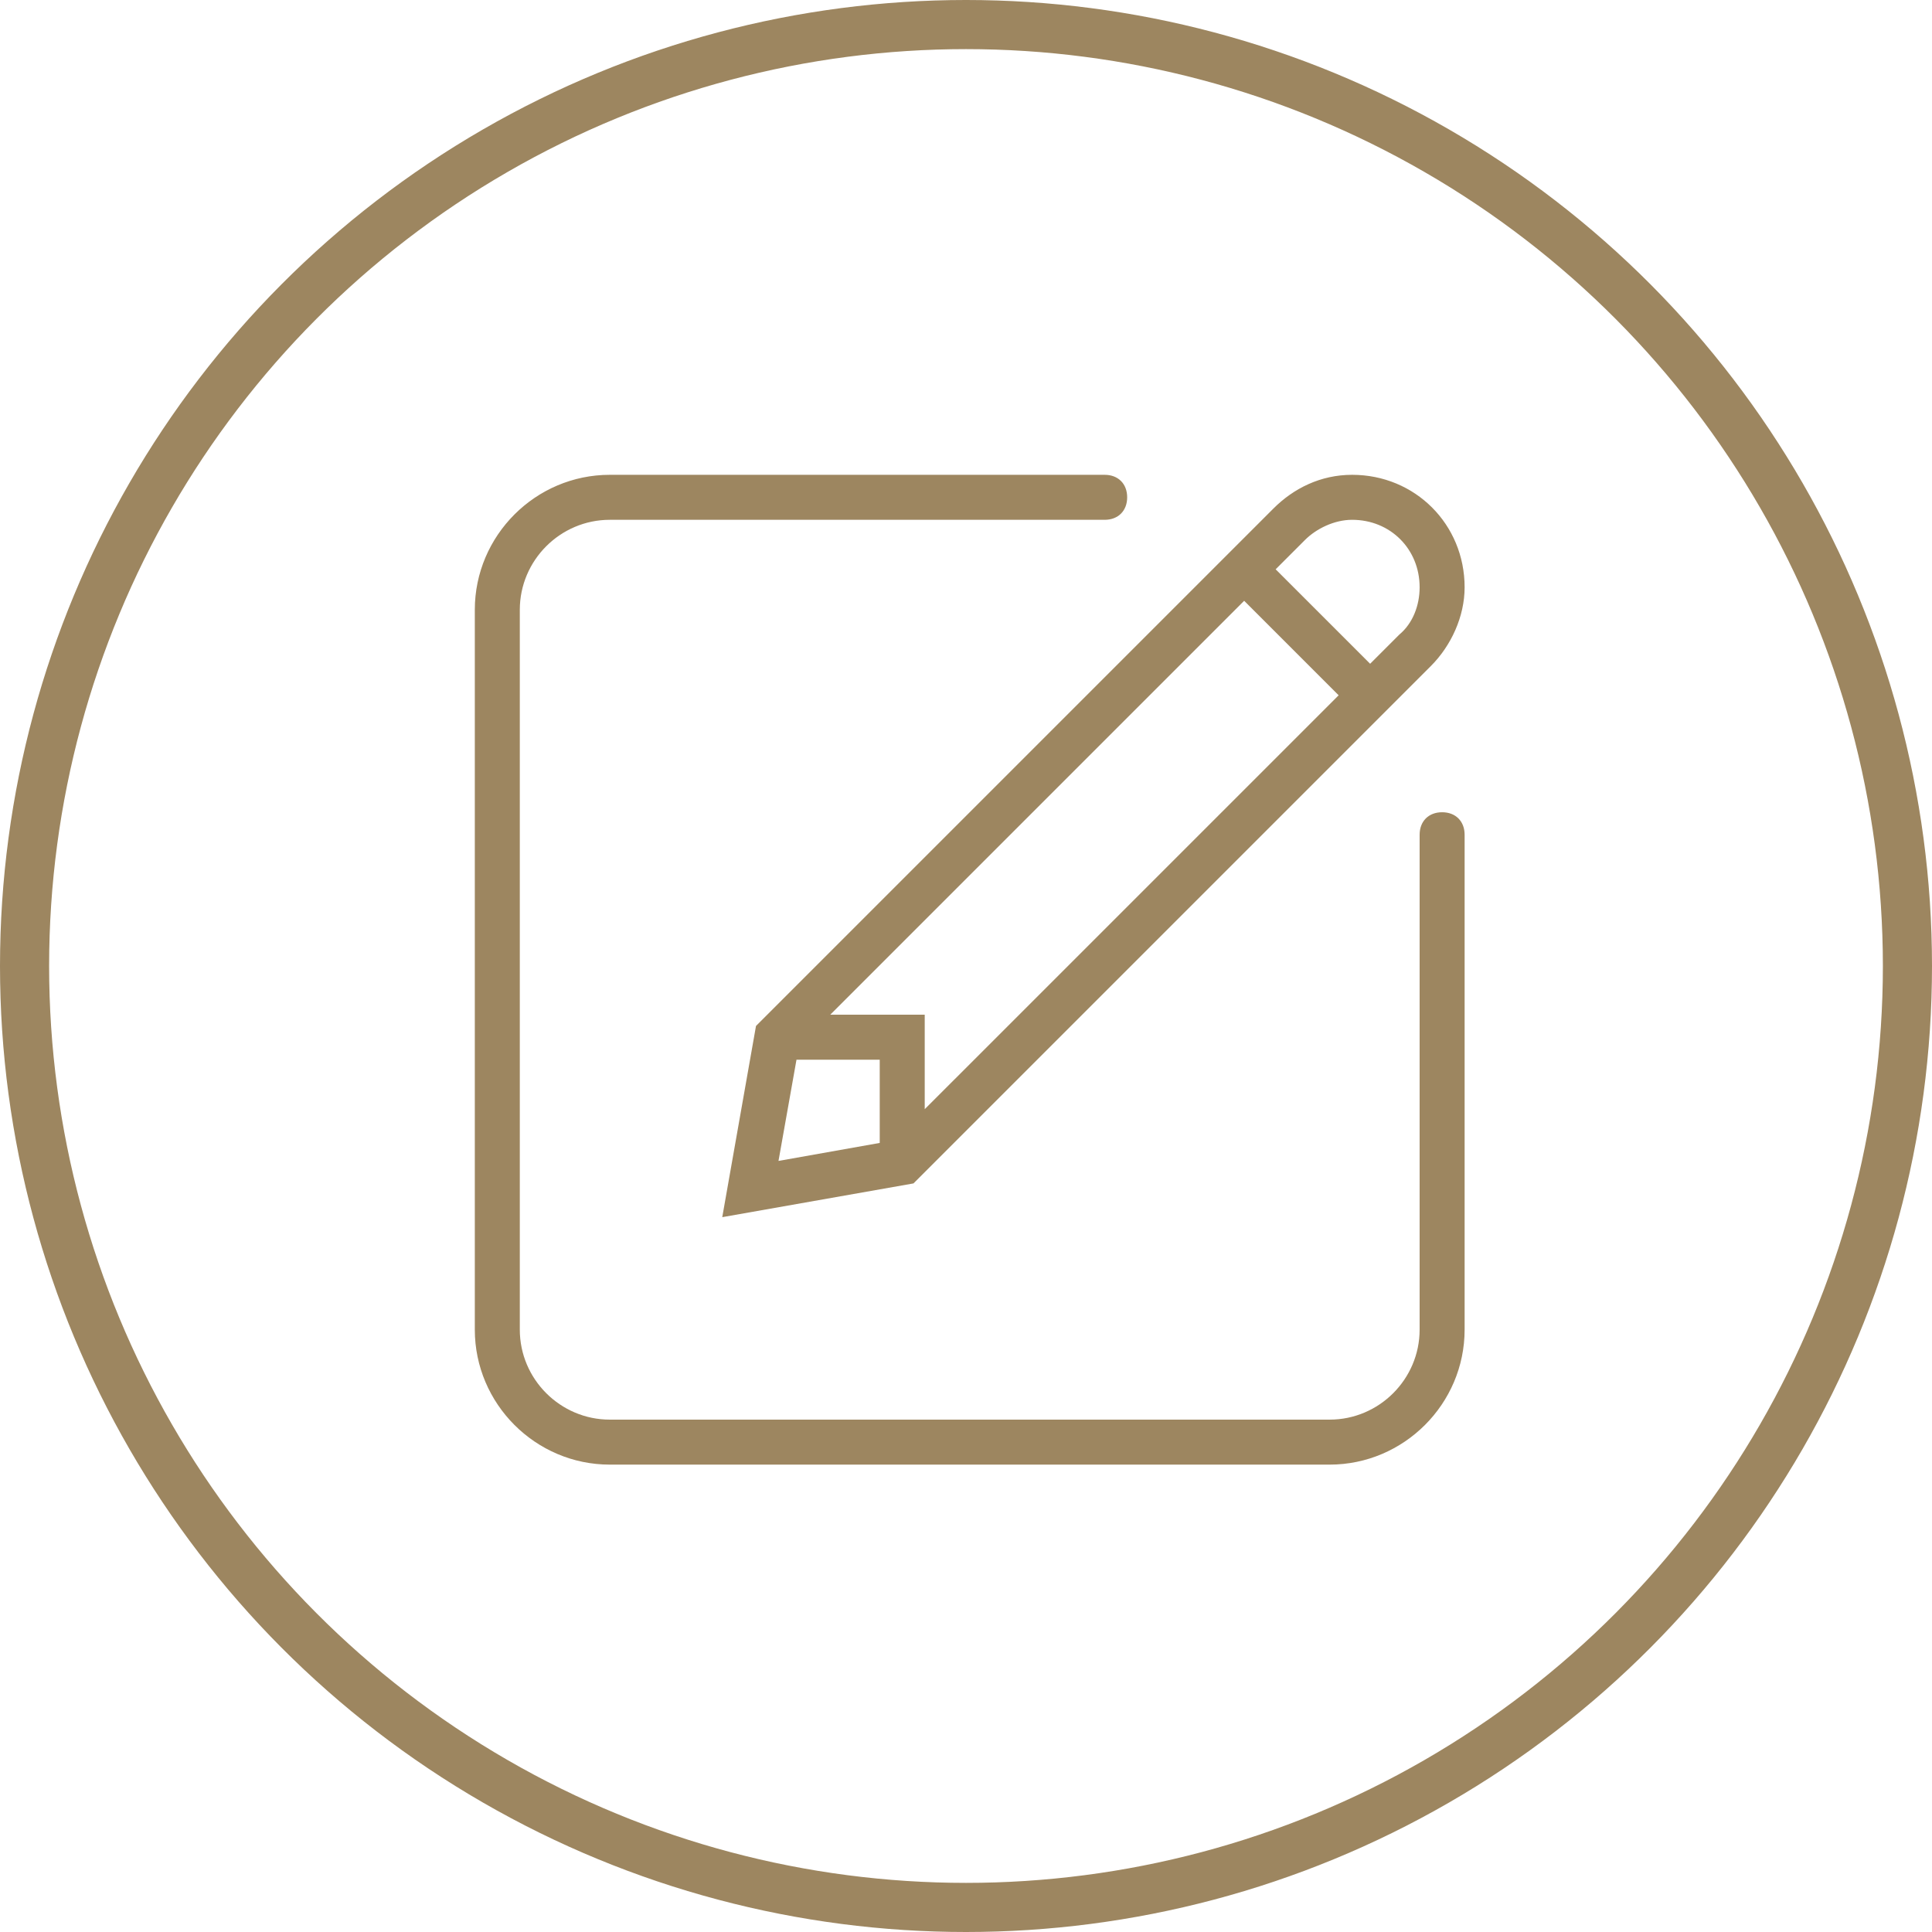 <svg width="118" height="118" viewBox="0 0 118 118" fill="none" xmlns="http://www.w3.org/2000/svg">
<circle cx="59" cy="59" r="57.5" stroke="#9D8660" stroke-width="3"/>
<path d="M44.113 74.34L55.792 72.279L87.393 40.678C88.629 39.442 89.454 37.656 89.454 35.87C89.454 32.023 86.431 29 82.584 29C80.66 29 79.012 29.824 77.775 31.061L46.174 62.662L44.113 74.34ZM79.699 32.984C80.385 32.297 81.485 31.748 82.584 31.748C84.92 31.748 86.706 33.534 86.706 35.87C86.706 36.969 86.293 38.068 85.469 38.755L83.683 40.541L77.912 34.771L79.699 32.984ZM75.989 36.694L81.76 42.465L56.479 67.745V64.723V61.975H53.731H50.708L75.989 36.694ZM48.647 64.723H53.731V69.806L47.548 70.905L48.647 64.723ZM88.08 49.609C87.255 49.609 86.706 50.159 86.706 50.983V81.21C86.706 84.233 84.233 86.706 81.21 86.706H37.244C34.221 86.706 31.748 84.233 31.748 81.21V37.244C31.748 34.221 34.221 31.748 37.244 31.748H67.471C68.295 31.748 68.844 31.198 68.844 30.374C68.844 29.55 68.295 29 67.471 29H37.244C32.71 29 29 32.71 29 37.244V81.21C29 85.744 32.71 89.454 37.244 89.454H81.21C85.744 89.454 89.454 85.744 89.454 81.21V50.983C89.454 50.159 88.904 49.609 88.08 49.609Z" fill="#9D8660"/>
</svg>
